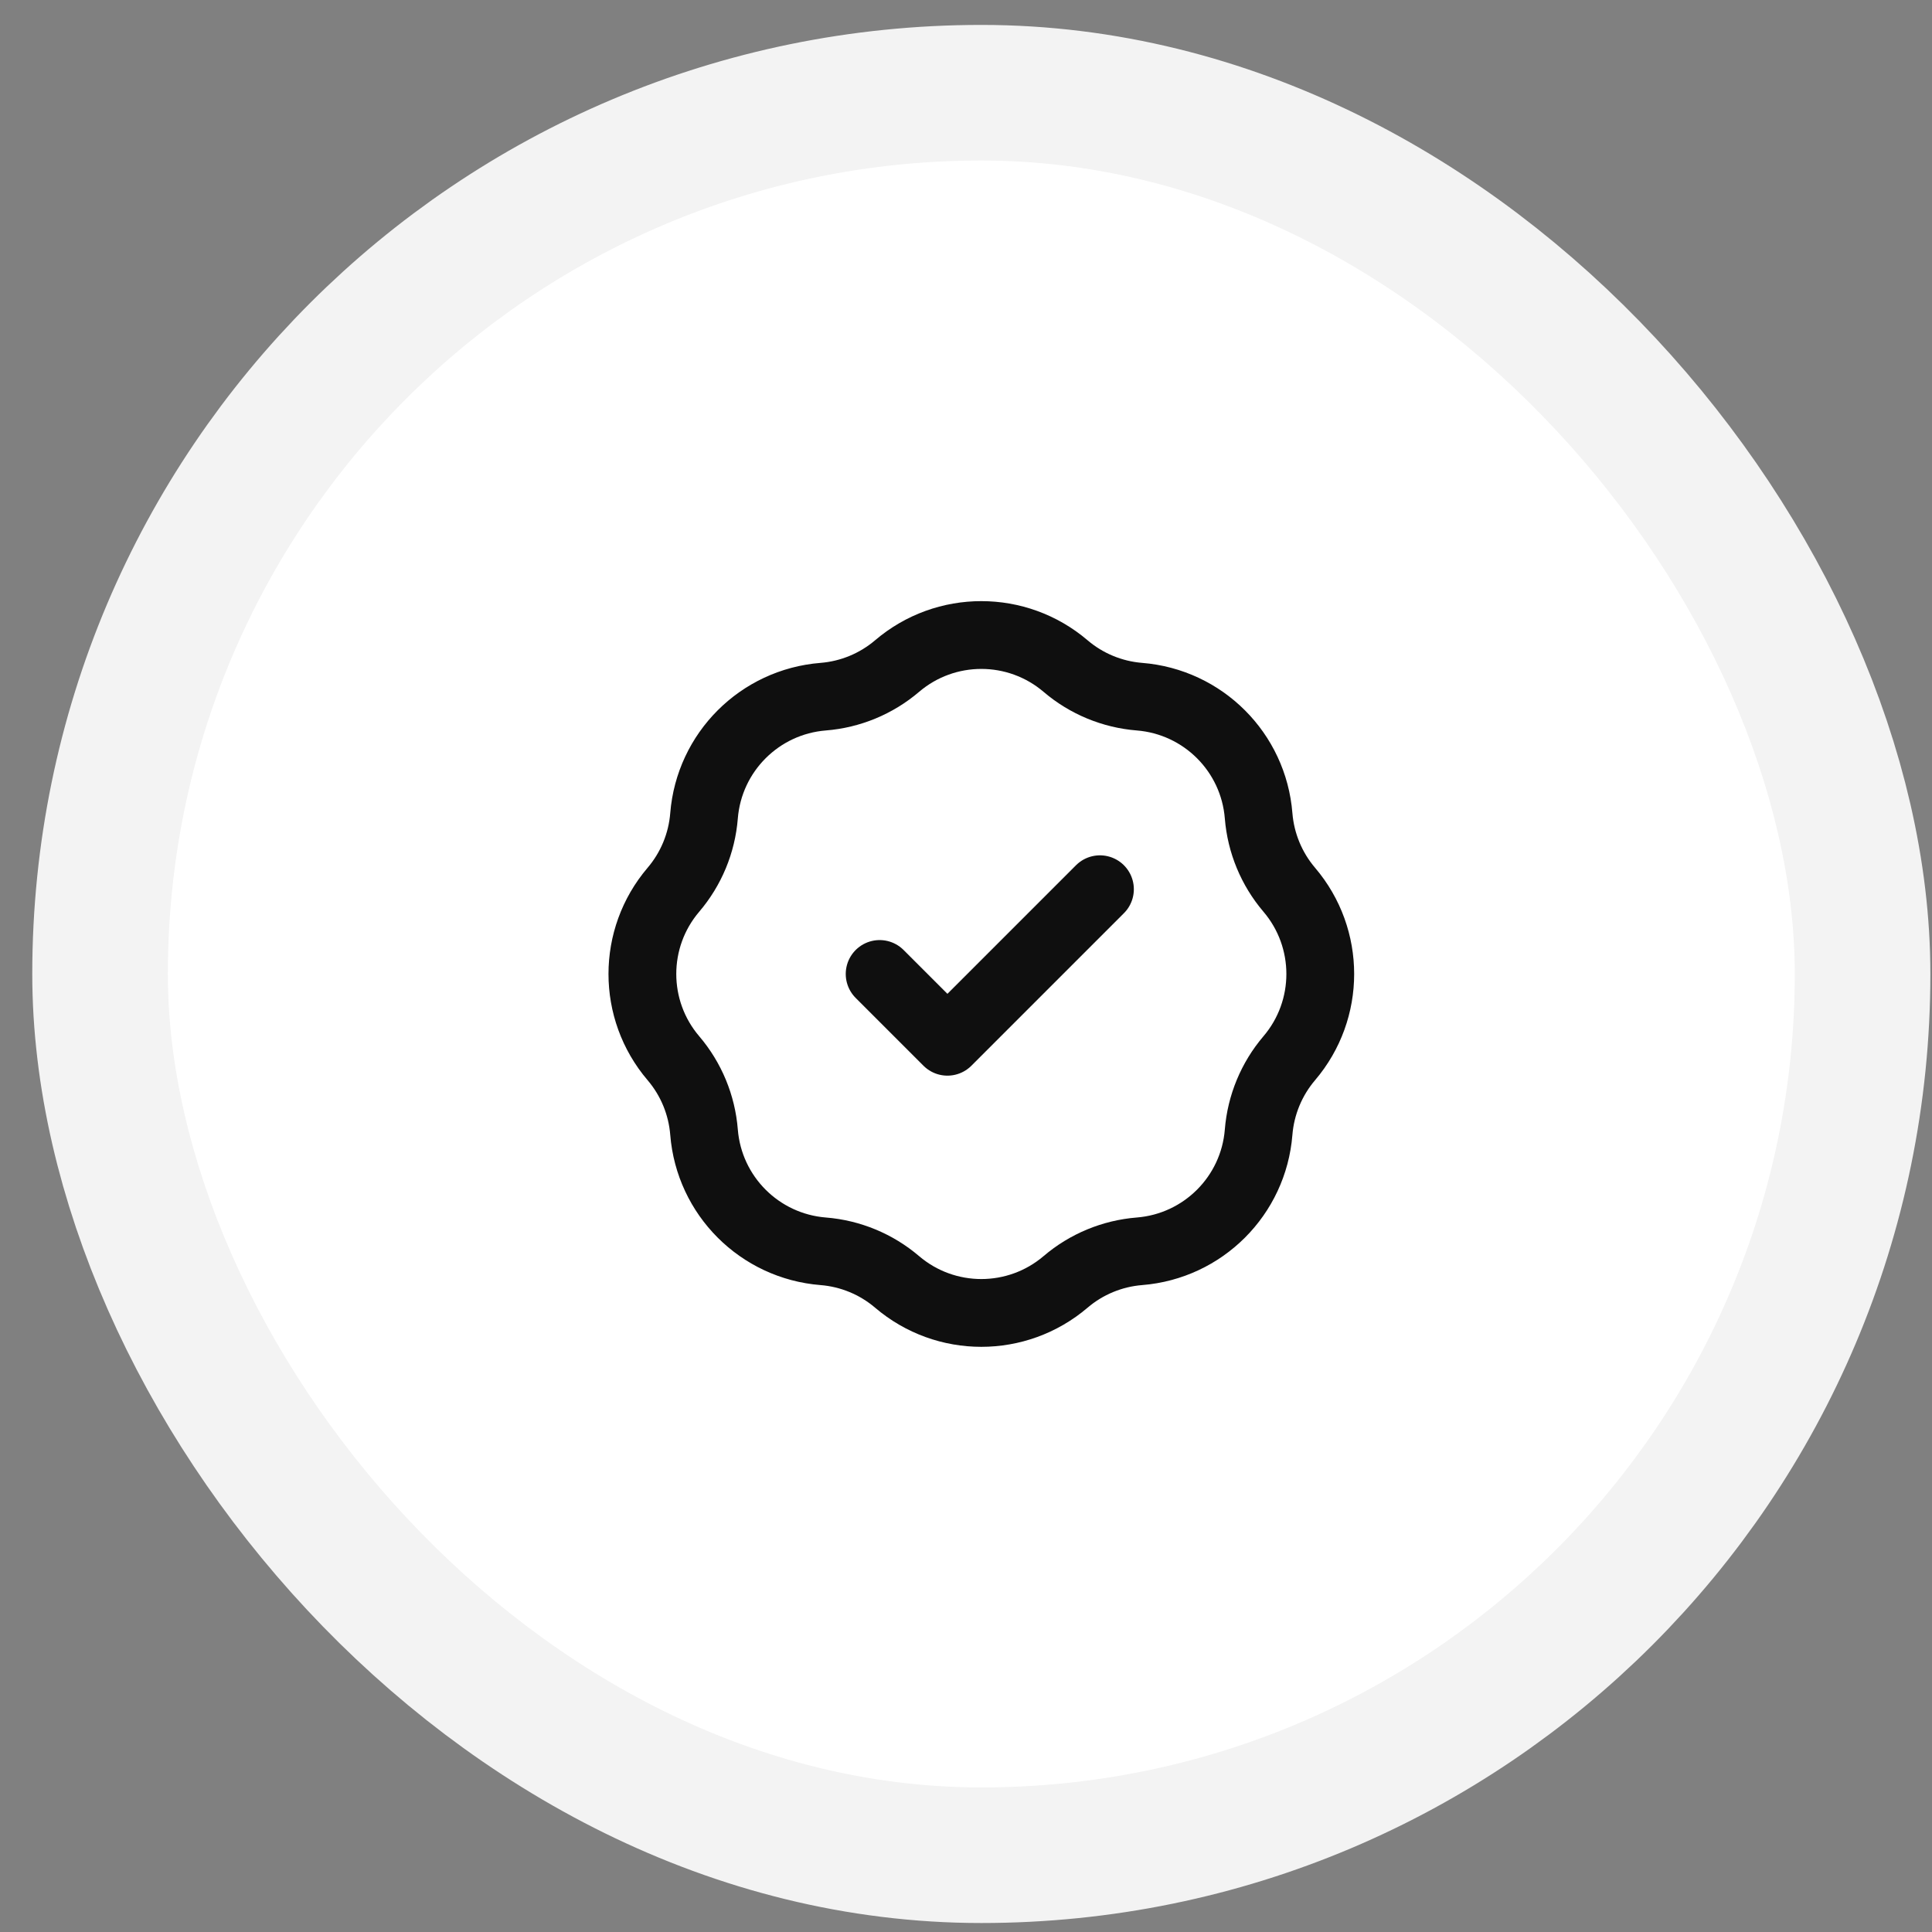 <svg width="57" height="57" viewBox="0 0 57 57" fill="none" xmlns="http://www.w3.org/2000/svg">
<rect x="0" y="0" width="57" height="57" fill="#808080" stroke="none"/>
<rect x="4.952" y="4.735" width="48" height="48" rx="24" fill="white"/>
<rect x="4.952" y="4.735" width="48" height="48" rx="24" stroke="white" stroke-opacity="0.9" stroke-width="8"/>
<path d="M25.952 28.735L27.952 30.735L32.452 26.235M24.286 20.554C25.09 20.49 25.853 20.174 26.467 19.651C27.899 18.43 30.005 18.43 31.438 19.651C32.051 20.174 32.815 20.49 33.618 20.554C35.494 20.704 36.984 22.193 37.133 24.069C37.198 24.873 37.514 25.636 38.037 26.25C39.257 27.682 39.257 29.789 38.037 31.221C37.514 31.835 37.198 32.598 37.133 33.402C36.984 35.278 35.494 36.767 33.618 36.917C32.815 36.981 32.051 37.297 31.438 37.82C30.005 39.041 27.899 39.041 26.467 37.82C25.853 37.297 25.09 36.981 24.286 36.917C22.41 36.767 20.921 35.278 20.771 33.402C20.707 32.598 20.391 31.835 19.868 31.221C18.647 29.789 18.647 27.682 19.868 26.25C20.391 25.636 20.707 24.873 20.771 24.069C20.921 22.193 22.41 20.704 24.286 20.554Z" stroke="#0F0F0F" stroke-width="2" stroke-linecap="round" stroke-linejoin="round"/>
</svg>
